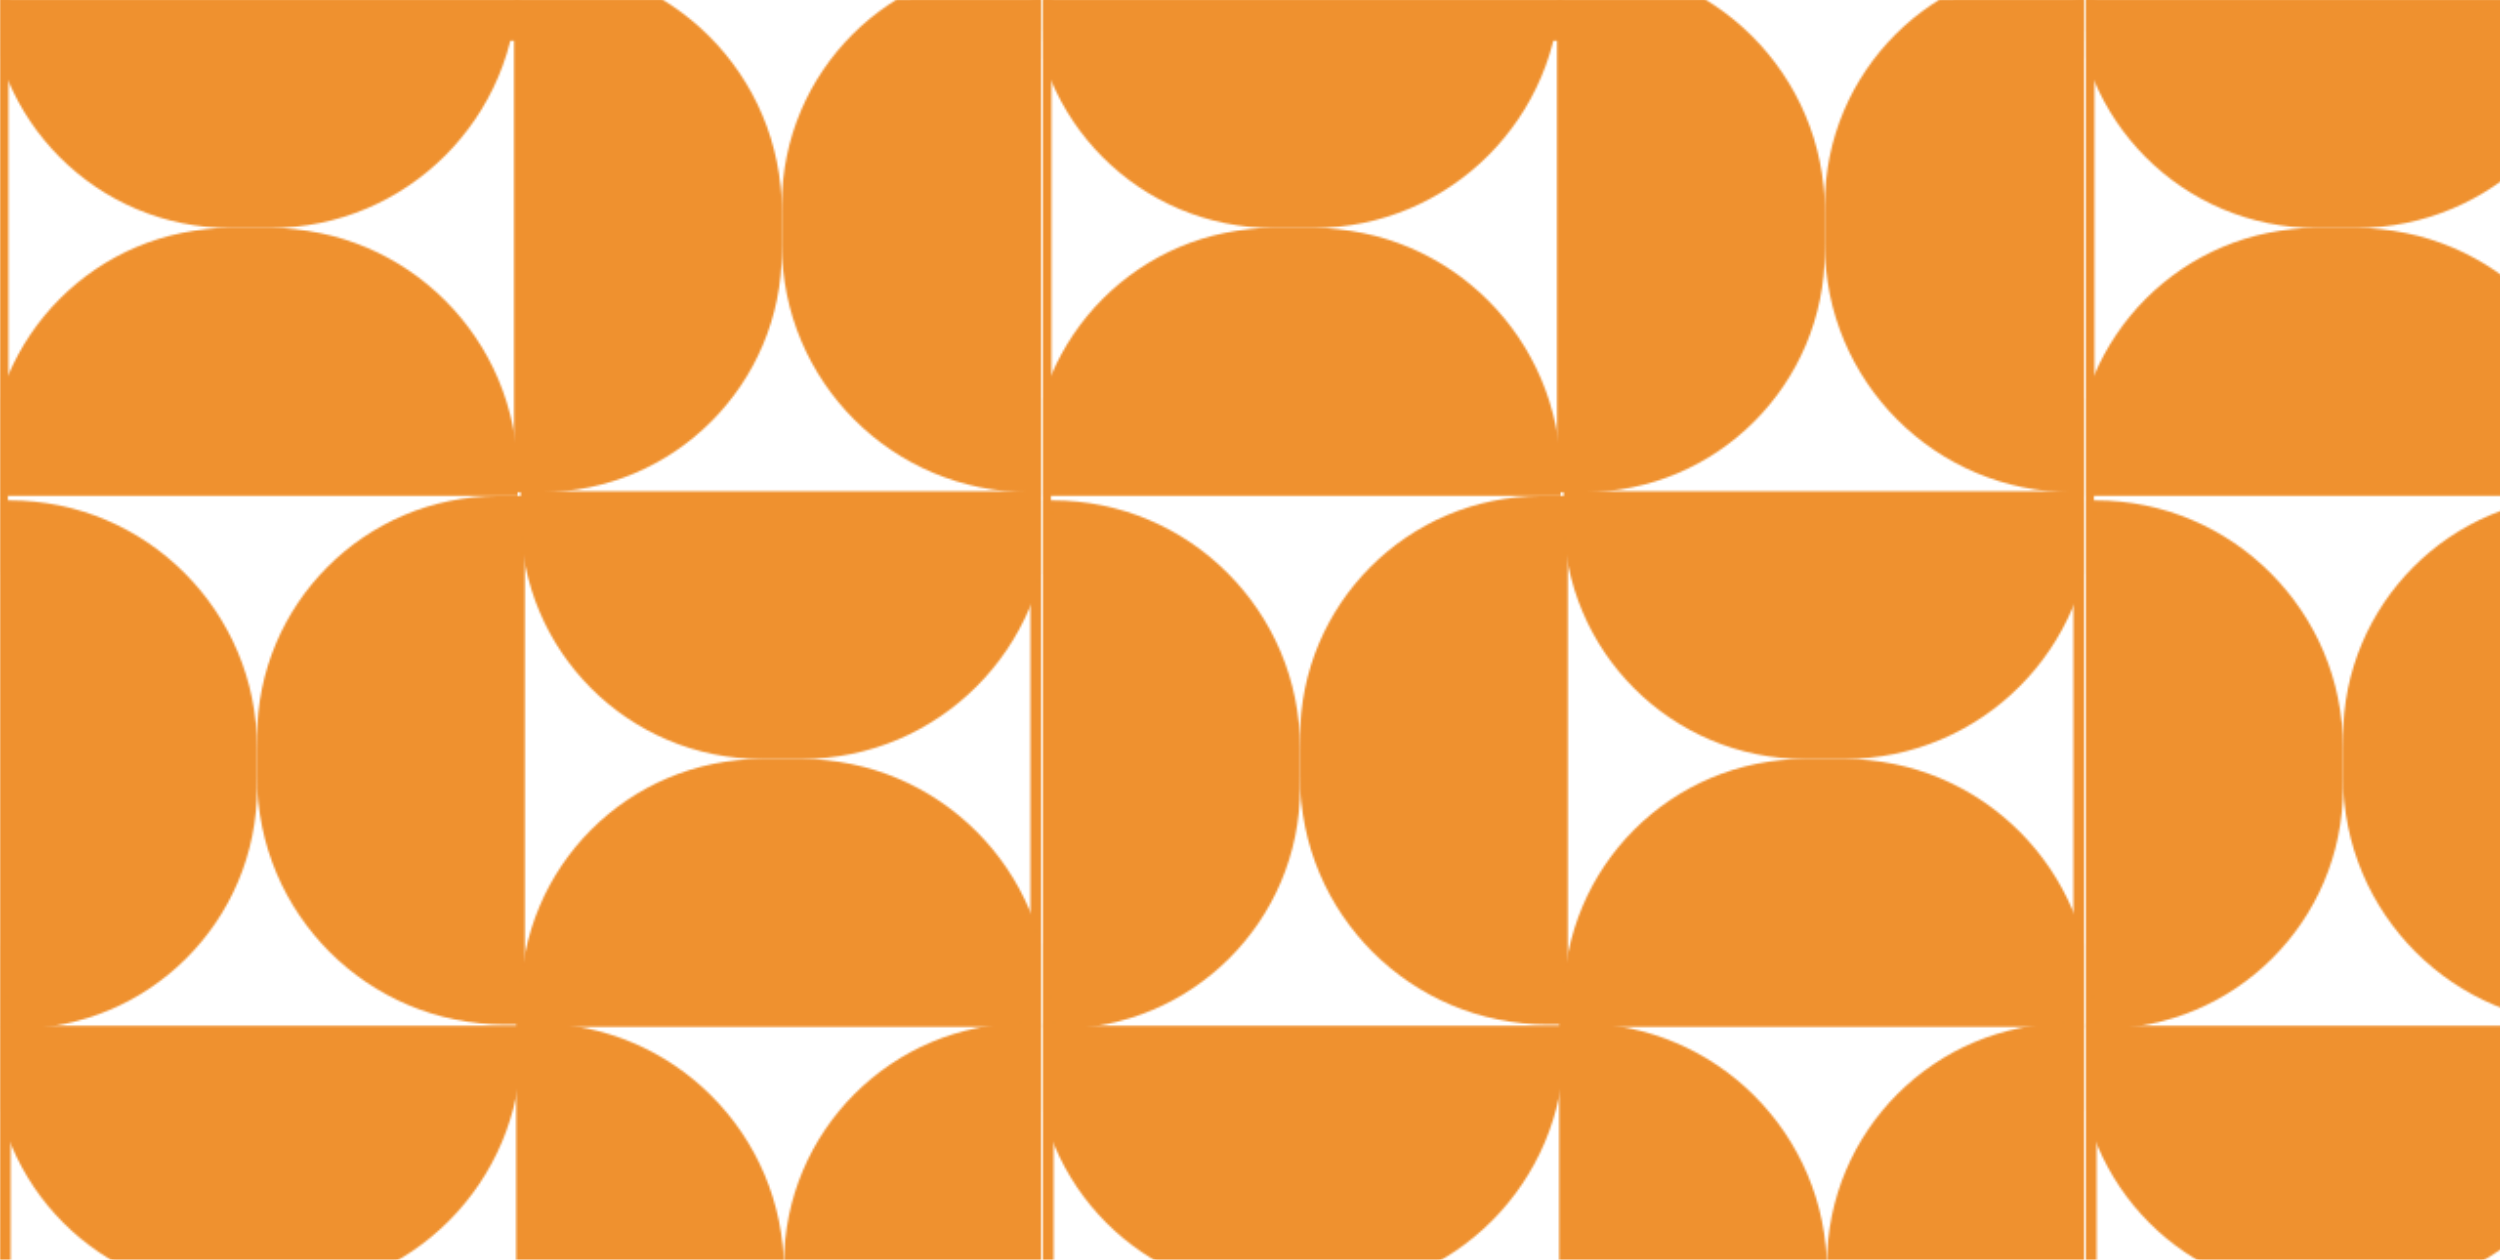 <?xml version="1.0" encoding="UTF-8"?>
<svg id="Layer_1" data-name="Layer 1" xmlns="http://www.w3.org/2000/svg" xmlns:xlink="http://www.w3.org/1999/xlink" viewBox="0 0 1280 644.88">
  <defs>
    <style>
      .cls-1 {
        fill: none;
      }

      .cls-2 {
        fill: url(#New_Pattern);
      }

      .cls-3 {
        fill: #ef912f;
      }
    </style>
    <pattern id="New_Pattern" data-name="New Pattern" x="0" y="0" width="533.04" height="778.54" patternUnits="userSpaceOnUse" viewBox="0 0 533.04 778.54">
      <g>
        <rect class="cls-1" width="533.04" height="778.54"/>
        <path class="cls-3" d="m798.14,768.52v-10.31s-270.56,0-270.56,0v13.66c0,68.17,55.26,123.43,123.43,123.43h20.35c70.02,0,126.78-56.76,126.78-126.78Z"/>
        <g>
          <path class="cls-3" d="m265.11,768.52v-10.31s-270.56,0-270.56,0v13.66c0,68.17,55.26,123.43,123.43,123.43h20.35c70.02,0,126.78-56.76,126.78-126.78Z"/>
          <path class="cls-3" d="m263.21,760.02h10.31c69.97,0,126.78,56.81,126.78,126.78v20.35c0,68.12-55.31,123.43-123.43,123.43h-13.66v-270.56h0Z"/>
          <path class="cls-3" d="m527.09,1030.58h10.31s0-270.56,0-270.56h-13.66c-68.17,0-123.43,55.26-123.43,123.43v20.35c0,70.02,56.76,126.78,126.78,126.78Z"/>
        </g>
        <path class="cls-3" d="m-5.95,1030.58H4.36s0-270.56,0-270.56h-13.66c-68.17,0-123.43,55.26-123.43,123.43v20.35c0,70.02,56.76,126.78,126.78,126.78Z"/>
        <g>
          <path class="cls-3" d="m527.58,256.2h10.31c69.97,0,126.78,56.81,126.78,126.78v20.35c0,68.12-55.31,123.43-123.43,123.43h-13.66v-270.56h0Z"/>
          <path class="cls-3" d="m799.95,789.08v10.31s-270.56,0-270.56,0v-13.66c0-68.17,55.26-123.43,123.43-123.43h20.35c70.02,0,126.78,56.76,126.78,126.78Z"/>
          <path class="cls-3" d="m799.95,535.51v-10.31h-270.56s0,13.66,0,13.66c0,68.17,55.26,123.43,123.43,123.43h20.35c70.02,0,126.78-56.76,126.78-126.78Z"/>
          <path class="cls-3" d="m798.14,243.54v10.31h-270.56v-13.66c0-68.17,55.26-123.43,123.43-123.43h20.35c70.02,0,126.78,56.76,126.78,126.78Z"/>
          <path class="cls-3" d="m798.14-10.02v-10.31s-270.56,0-270.56,0V-6.67c0,68.17,55.26,123.43,123.43,123.43h20.35c70.02,0,126.78-56.76,126.78-126.78Z"/>
        </g>
        <g>
          <path class="cls-3" d="m-5.46,256.2H4.85c69.97,0,126.78,56.81,126.78,126.78v20.35c0,68.12-55.31,123.43-123.43,123.43H-5.46v-270.56h0Z"/>
          <path class="cls-3" d="m258.42,524.55h10.31s0-270.56,0-270.56h-13.66c-68.17,0-123.43,55.26-123.43,123.43v20.35c0,70.02,56.76,126.78,126.78,126.78Z"/>
          <path class="cls-3" d="m266.92,789.08v10.31s-270.56,0-270.56,0v-13.66c0-68.17,55.26-123.43,123.43-123.43h20.35c70.02,0,126.78,56.76,126.78,126.78Z"/>
          <path class="cls-3" d="m266.92,535.51v-10.31H-3.65s0,13.66,0,13.66c0,68.17,55.26,123.43,123.43,123.43h20.35c70.02,0,126.78-56.76,126.78-126.78Z"/>
          <path class="cls-3" d="m265.11,243.54v10.31H-5.46v-13.66c0-68.17,55.26-123.43,123.43-123.43h20.35c70.02,0,126.78,56.76,126.78,126.78Z"/>
          <path class="cls-3" d="m265.11-10.02v-10.31s-270.56,0-270.56,0V-6.67c0,68.17,55.26,123.43,123.43,123.43h20.35c70.02,0,126.78-56.76,126.78-126.78Z"/>
          <path class="cls-3" d="m537.13,515.4v10.31s-270.56,0-270.56,0v-13.66c0-68.17,55.26-123.43,123.43-123.43h20.35c70.02,0,126.78,56.76,126.78,126.78Z"/>
          <path class="cls-3" d="m537.13,261.84v-10.31s-270.56,0-270.56,0v13.66c0,68.17,55.26,123.43,123.43,123.43h20.35c70.02,0,126.78-56.76,126.78-126.78Z"/>
          <path class="cls-3" d="m264.31,523.9h10.31c69.97,0,126.78,56.81,126.78,126.78v20.35c0,68.12-55.31,123.43-123.43,123.43h-13.66v-270.56h0Z"/>
          <path class="cls-3" d="m528.18,794.47h10.31v-270.56s-13.66,0-13.66,0c-68.17,0-123.43,55.26-123.43,123.43v20.35c0,70.02,56.76,126.78,126.78,126.78Z"/>
          <path class="cls-3" d="m263.21-18.53h10.31c69.97,0,126.78,56.81,126.78,126.78v20.35c0,68.12-55.31,123.43-123.43,123.43h-13.66V-18.53h0Z"/>
          <path class="cls-3" d="m527.09,252.04h10.31s0-270.56,0-270.56h-13.66c-68.17,0-123.43,55.26-123.43,123.43v20.35c0,70.02,56.76,126.78,126.78,126.78Z"/>
        </g>
        <g>
          <path class="cls-3" d="m4.09,515.4v10.31s-270.56,0-270.56,0v-13.66c0-68.17,55.26-123.43,123.43-123.43h20.35c70.02,0,126.78,56.76,126.78,126.78Z"/>
          <path class="cls-3" d="m4.09,261.84v-10.31s-270.56,0-270.56,0v13.66c0,68.17,55.26,123.43,123.43,123.43h20.35c70.02,0,126.78-56.76,126.78-126.78Z"/>
          <path class="cls-3" d="m-4.85,794.47H5.46v-270.56s-13.66,0-13.66,0c-68.17,0-123.43,55.26-123.43,123.43v20.35c0,70.02,56.76,126.78,126.78,126.78Z"/>
          <path class="cls-3" d="m-5.95,252.04H4.36s0-270.56,0-270.56h-13.66c-68.17,0-123.43,55.26-123.43,123.43v20.35c0,70.02,56.76,126.78,126.78,126.78Z"/>
        </g>
        <path class="cls-3" d="m799.95,10.54v10.31s-270.56,0-270.56,0V7.19c0-68.17,55.26-123.43,123.43-123.43h20.35c70.02,0,126.78,56.76,126.78,126.78Z"/>
        <g>
          <path class="cls-3" d="m266.92,10.54v10.31s-270.56,0-270.56,0V7.19c0-68.17,55.26-123.43,123.43-123.43h20.35c70.02,0,126.78,56.76,126.78,126.78Z"/>
          <path class="cls-3" d="m264.31-254.64h10.31c69.97,0,126.78,56.81,126.78,126.78v20.35c0,68.12-55.31,123.43-123.43,123.43h-13.66V-254.64h0Z"/>
          <path class="cls-3" d="m528.18,15.92h10.31V-254.64s-13.66,0-13.66,0c-68.17,0-123.43,55.26-123.43,123.43v20.35c0,70.02,56.76,126.78,126.78,126.78Z"/>
        </g>
        <path class="cls-3" d="m-4.85,15.92H5.46V-254.64s-13.66,0-13.66,0c-68.17,0-123.43,55.26-123.43,123.43v20.35c0,70.02,56.76,126.78,126.78,126.78Z"/>
      </g>
    </pattern>
  </defs>
  <rect class="cls-2" width="1280" height="644.88"/>
</svg>